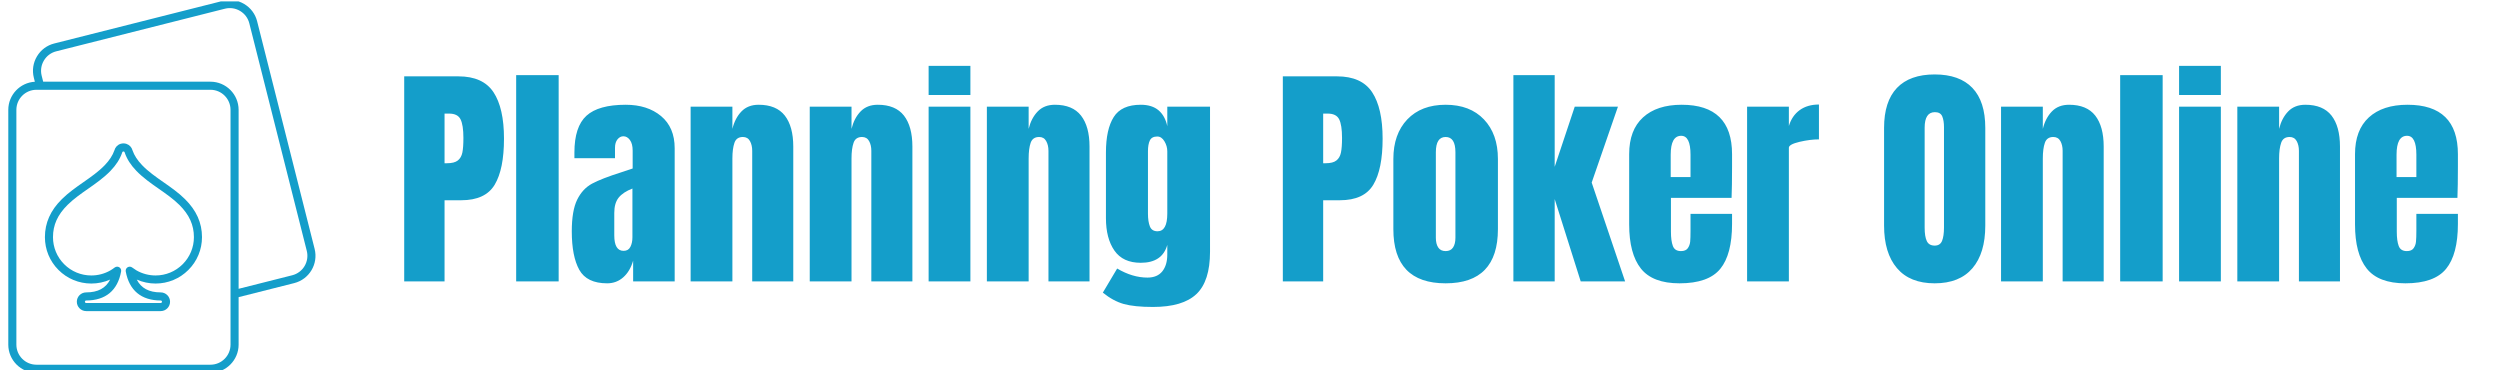 <svg xmlns="http://www.w3.org/2000/svg" version="1.1" xmlns:xlink="http://www.w3.org/1999/xlink" xmlns:svgjs="http://svgjs.dev/svgjs" width="1000" height="148" viewBox="0 0 1000 148"><g transform="matrix(1,0,0,1,-0.606,0.559)"><svg viewBox="0 0 396 59" data-background-color="#ffffff" preserveAspectRatio="xMidYMid meet" height="148" width="1000" xmlns="http://www.w3.org/2000/svg" xmlns:xlink="http://www.w3.org/1999/xlink"><g id="tight-bounds" transform="matrix(1,0,0,1,0.24,-0.223)"><svg viewBox="0 0 395.52 59.446" height="59.446" width="395.52"><g><svg viewBox="0 0 463.797 69.708" height="59.446" width="395.52"><g transform="matrix(1,0,0,1,68.277,9.634)"><svg viewBox="0 0 395.52 50.44" height="50.44" width="395.52"><g id="textblocktransform"><svg viewBox="0 0 395.52 50.44" height="50.44" width="395.52" id="textblock"><g><svg viewBox="0 0 395.52 50.44" height="50.44" width="395.52"><g transform="matrix(1,0,0,1,0,0)"><svg width="395.52" viewBox="-1.1 -48.15 436.15 56.5" height="50.44" data-palette-color="#149eca"><path d="M1.9 0L1.9-42.95 13.25-42.95Q18.4-42.95 20.6-39.63 22.8-36.3 22.8-29.9L22.8-29.9Q22.8-23.5 20.85-20.25 18.9-17 13.85-17L13.85-17 10.35-17 10.35 0 1.9 0ZM10.35-24.75L10.85-24.75Q12.4-24.75 13.13-25.33 13.85-25.9 14.08-26.98 14.3-28.05 14.3-30.05L14.3-30.05Q14.3-32.75 13.7-33.95 13.1-35.15 11.3-35.15L11.3-35.15 10.35-35.15 10.35-24.75ZM34.25 0L25.35 0 25.35-43.2 34.25-43.2 34.25 0ZM44.4 0.4Q40.15 0.4 38.57-2.43 37-5.25 37-10.5L37-10.5Q37-14.8 38.12-17.1 39.25-19.4 41.25-20.48 43.25-21.55 47.35-22.85L47.35-22.85 49.75-23.65 49.75-23.75 49.75-27.4Q49.75-28.85 49.17-29.63 48.6-30.4 47.8-30.4L47.8-30.4Q47.1-30.4 46.57-29.75 46.05-29.1 46.05-28L46.05-28 46.05-25.8 37.55-25.8 37.55-27Q37.55-32.4 40.07-34.7 42.6-37 48.3-37L48.3-37Q52.85-37 55.7-34.63 58.55-32.25 58.55-27.9L58.55-27.9 58.55 0 49.85 0 49.85-4.35Q49.2-2.1 47.77-0.85 46.35 0.4 44.4 0.4L44.4 0.4ZM47.85-6.4Q48.85-6.4 49.27-7.23 49.7-8.05 49.7-9.25L49.7-9.25 49.7-19.45Q47.75-18.7 46.82-17.55 45.9-16.4 45.9-14.35L45.9-14.35 45.9-9.65Q45.9-6.4 47.85-6.4L47.85-6.4ZM61.89 0L61.89-36.6 70.64-36.6 70.64-31.95Q71.19-34.2 72.54-35.6 73.89-37 76.14-37L76.14-37Q79.84-37 81.62-34.73 83.39-32.45 83.39-28.25L83.39-28.25 83.39 0 74.79 0 74.79-27.35Q74.79-28.55 74.32-29.4 73.84-30.25 72.84-30.25L72.84-30.25Q71.49-30.25 71.07-29.03 70.64-27.8 70.64-25.75L70.64-25.75 70.64 0 61.89 0ZM86.84 0L86.84-36.6 95.59-36.6 95.59-31.95Q96.14-34.2 97.49-35.6 98.84-37 101.09-37L101.09-37Q104.79-37 106.57-34.73 108.34-32.45 108.34-28.25L108.34-28.25 108.34 0 99.74 0 99.74-27.35Q99.74-28.55 99.27-29.4 98.79-30.25 97.79-30.25L97.79-30.25Q96.44-30.25 96.02-29.03 95.59-27.8 95.59-25.75L95.59-25.75 95.59 0 86.84 0ZM120.49-39.05L111.74-39.05 111.74-45.15 120.49-45.15 120.49-39.05ZM120.49 0L111.74 0 111.74-36.6 120.49-36.6 120.49 0ZM123.94 0L123.94-36.6 132.69-36.6 132.69-31.95Q133.24-34.2 134.59-35.6 135.94-37 138.19-37L138.19-37Q141.89-37 143.66-34.73 145.44-32.45 145.44-28.25L145.44-28.25 145.44 0 136.84 0 136.84-27.35Q136.84-28.55 136.36-29.4 135.89-30.25 134.89-30.25L134.89-30.25Q133.54-30.25 133.11-29.03 132.69-27.8 132.69-25.75L132.69-25.75 132.69 0 123.94 0ZM158.73 5.35Q154.83 5.35 152.61 4.73 150.38 4.1 148.23 2.35L148.23 2.35 151.23-2.7Q154.43-0.8 157.58-0.8L157.58-0.8Q159.63-0.8 160.68-2.1 161.73-3.4 161.73-5.65L161.73-5.65 161.73-7.65Q160.68-3.9 156.18-3.9L156.18-3.9Q152.43-3.9 150.66-6.45 148.88-9 148.88-13.25L148.88-13.25 148.88-27Q148.88-31.85 150.51-34.43 152.13-37 156.18-37L156.18-37Q158.53-37 159.91-35.83 161.28-34.65 161.73-32.5L161.73-32.5 161.73-36.6 170.68-36.6 170.68-6.2Q170.68-0.05 167.83 2.65 164.98 5.35 158.73 5.35L158.73 5.35ZM159.68-10.5Q161.73-10.5 161.73-14.2L161.73-14.2 161.73-27.25Q161.73-28.35 161.13-29.35 160.53-30.35 159.63-30.35L159.63-30.35Q158.48-30.35 158.08-29.53 157.68-28.7 157.68-27.25L157.68-27.25 157.68-14.2Q157.68-12.55 158.08-11.53 158.48-10.5 159.68-10.5L159.68-10.5ZM185.93 0L185.93-42.95 197.28-42.95Q202.43-42.95 204.63-39.63 206.83-36.3 206.83-29.9L206.83-29.9Q206.83-23.5 204.88-20.25 202.93-17 197.88-17L197.88-17 194.38-17 194.38 0 185.93 0ZM194.38-24.75L194.88-24.75Q196.43-24.75 197.15-25.33 197.88-25.9 198.1-26.98 198.33-28.05 198.33-30.05L198.33-30.05Q198.33-32.75 197.73-33.95 197.13-35.15 195.33-35.15L195.33-35.15 194.38-35.15 194.38-24.75ZM220.03 0.4Q209.08 0.4 209.08-10.95L209.08-10.95 209.08-25.65Q209.08-30.85 212-33.93 214.93-37 220.03-37L220.03-37Q225.13-37 228.05-33.93 230.98-30.85 230.98-25.65L230.98-25.65 230.98-10.95Q230.98 0.4 220.03 0.4L220.03 0.4ZM220.03-6.35Q221.08-6.35 221.58-7.1 222.08-7.85 222.08-9.15L222.08-9.15 222.08-27.05Q222.08-30.25 220.03-30.25L220.03-30.25Q217.98-30.25 217.98-27.05L217.98-27.05 217.98-9.15Q217.98-7.85 218.48-7.1 218.98-6.35 220.03-6.35L220.03-6.35ZM242.87 0L234.22 0 234.22-43.2 242.87-43.2 242.87-24 247.07-36.6 256.12-36.6 250.62-20.7 257.62 0 248.32 0 242.87-17.25 242.87 0ZM269.02 0.4Q263.37 0.4 260.92-2.7 258.47-5.8 258.47-11.95L258.47-11.95 258.47-26.65Q258.47-31.7 261.37-34.35 264.27-37 269.47-37L269.47-37Q280.02-37 280.02-26.65L280.02-26.65 280.02-24Q280.02-20 279.92-17.5L279.92-17.5 267.22-17.5 267.22-10.4Q267.22-8.5 267.62-7.43 268.02-6.35 269.32-6.35L269.32-6.35Q270.32-6.35 270.75-6.95 271.17-7.55 271.25-8.33 271.32-9.1 271.32-10.6L271.32-10.6 271.32-14.15 280.02-14.15 280.02-12.05Q280.02-5.65 277.55-2.63 275.07 0.4 269.02 0.4L269.02 0.4ZM267.17-21.85L271.32-21.85 271.32-26.55Q271.32-30.5 269.37-30.5L269.37-30.5Q267.17-30.5 267.17-26.55L267.17-26.55 267.17-21.85ZM283.17 0L283.17-36.6 291.92-36.6 291.92-32.55Q292.57-34.7 294.19-35.88 295.82-37.05 298.22-37.05L298.22-37.05 298.22-29.75Q296.37-29.75 294.14-29.23 291.92-28.7 291.92-28L291.92-28 291.92 0 283.17 0ZM322.46 0.4Q317.26 0.4 314.56-2.78 311.86-5.95 311.86-11.7L311.86-11.7 311.86-32.15Q311.86-37.7 314.56-40.53 317.26-43.35 322.46-43.35L322.46-43.35Q327.66-43.35 330.36-40.53 333.06-37.7 333.06-32.15L333.06-32.15 333.06-11.7Q333.06-5.9 330.36-2.75 327.66 0.4 322.46 0.4L322.46 0.4ZM322.46-7.5Q323.61-7.5 324.01-8.5 324.41-9.5 324.41-11.3L324.41-11.3 324.41-32.3Q324.41-33.7 324.04-34.58 323.66-35.45 322.51-35.45L322.51-35.45Q320.36-35.45 320.36-32.2L320.36-32.2 320.36-11.25Q320.36-9.4 320.81-8.45 321.26-7.5 322.46-7.5L322.46-7.5ZM336.36 0L336.36-36.6 345.11-36.6 345.11-31.95Q345.66-34.2 347.01-35.6 348.36-37 350.61-37L350.61-37Q354.31-37 356.09-34.73 357.86-32.45 357.86-28.25L357.86-28.25 357.86 0 349.26 0 349.26-27.35Q349.26-28.55 348.79-29.4 348.31-30.25 347.31-30.25L347.31-30.25Q345.96-30.25 345.54-29.03 345.11-27.8 345.11-25.75L345.11-25.75 345.11 0 336.36 0ZM370.21 0L361.31 0 361.31-43.2 370.21-43.2 370.21 0ZM382.4-39.05L373.65-39.05 373.65-45.15 382.4-45.15 382.4-39.05ZM382.4 0L373.65 0 373.65-36.6 382.4-36.6 382.4 0ZM385.85 0L385.85-36.6 394.6-36.6 394.6-31.95Q395.15-34.2 396.5-35.6 397.85-37 400.1-37L400.1-37Q403.8-37 405.58-34.73 407.35-32.45 407.35-28.25L407.35-28.25 407.35 0 398.75 0 398.75-27.35Q398.75-28.55 398.28-29.4 397.8-30.25 396.8-30.25L396.8-30.25Q395.45-30.25 395.03-29.03 394.6-27.8 394.6-25.75L394.6-25.75 394.6 0 385.85 0ZM421.05 0.4Q415.4 0.4 412.95-2.7 410.5-5.8 410.5-11.95L410.5-11.95 410.5-26.65Q410.5-31.7 413.4-34.35 416.3-37 421.5-37L421.5-37Q432.05-37 432.05-26.65L432.05-26.65 432.05-24Q432.05-20 431.95-17.5L431.95-17.5 419.25-17.5 419.25-10.4Q419.25-8.5 419.65-7.43 420.05-6.35 421.35-6.35L421.35-6.35Q422.35-6.35 422.77-6.95 423.2-7.55 423.27-8.33 423.35-9.1 423.35-10.6L423.35-10.6 423.35-14.15 432.05-14.15 432.05-12.05Q432.05-5.65 429.57-2.63 427.1 0.4 421.05 0.4L421.05 0.4ZM419.2-21.85L423.35-21.85 423.35-26.55Q423.35-30.5 421.4-30.5L421.4-30.5Q419.2-30.5 419.2-26.55L419.2-26.55 419.2-21.85Z" opacity="1" transform="matrix(1,0,0,1,0,0)" fill="#149eca" class="undefined-text-0" data-fill-palette-color="primary" id="text-0"></path></svg></g></svg></g></svg></g></svg></g><g><svg viewBox="0 0 57.442 69.708" height="69.708" width="57.442"><g><svg xmlns="http://www.w3.org/2000/svg" xmlns:xlink="http://www.w3.org/1999/xlink" version="1.1" x="0" y="0" viewBox="216.815 208.438 78.377 95.113" enable-background="new 206 206 100 100" xml:space="preserve" height="69.708" width="57.442" class="icon-icon-0" data-fill-palette-color="accent" id="icon-0"><g fill="#149eca" data-fill-palette-color="accent"><path d="M256.412 254.923c-1.99-1.389-3.87-2.7-5.448-4.338-1.199-1.245-2.003-2.484-2.457-3.785-0.206-0.789-0.786-1.406-1.577-1.666-0.486-0.149-0.97-0.154-1.481 0.004-0.775 0.25-1.355 0.868-1.563 1.659-0.46 1.304-1.268 2.543-2.465 3.787-1.579 1.638-3.457 2.95-5.445 4.338-1.871 1.307-3.806 2.658-5.48 4.314-2.92 2.881-4.339 6.056-4.339 9.705 0 3.163 1.231 6.137 3.466 8.372 2.236 2.234 5.212 3.465 8.38 3.465 1.656 0 3.29-0.346 4.79-1.008-1.104 2.192-3.12 3.267-6.104 3.267-1.318 0-2.39 1.068-2.39 2.383 0 1.318 1.072 2.39 2.39 2.39h19.008c1.318 0 2.39-1.071 2.39-2.39 0-1.314-1.071-2.383-2.39-2.383-2.979 0-4.993-1.073-6.1-3.267 1.503 0.662 3.139 1.008 4.793 1.008 3.163 0 6.136-1.23 8.371-3.466 2.241-2.239 3.475-5.213 3.475-8.371 0-3.642-1.419-6.815-4.34-9.704C260.222 257.581 258.284 256.23 256.412 254.923zM261.303 275.855c-1.846 1.845-4.301 2.862-6.913 2.862-1.718 0-3.41-0.452-4.88-1.298-0.371-0.22-0.737-0.467-1.088-0.734-0.339-0.258-0.801-0.281-1.164-0.06-0.363 0.224-0.551 0.646-0.476 1.064 0.884 4.848 3.966 7.409 8.915 7.409 0.178 0 0.328 0.147 0.328 0.321 0 0.178-0.15 0.328-0.328 0.328h-19.008c-0.178 0-0.328-0.15-0.328-0.328 0-0.174 0.15-0.321 0.328-0.321 4.957 0 8.039-2.563 8.914-7.41 0.076-0.419-0.113-0.841-0.476-1.063-0.166-0.102-0.353-0.151-0.539-0.151-0.221 0-0.441 0.071-0.625 0.211-0.379 0.288-0.732 0.527-1.077 0.729-1.476 0.853-3.164 1.304-4.884 1.304-2.617 0-5.075-1.018-6.921-2.862-1.845-1.846-2.861-4.301-2.861-6.913 0-3.111 1.184-5.729 3.726-8.238 1.55-1.533 3.411-2.833 5.211-4.09 1.981-1.384 4.031-2.815 5.75-4.599 1.422-1.477 2.384-2.976 2.942-4.583 0.011-0.033 0.021-0.067 0.029-0.101 0.016-0.067 0.063-0.186 0.192-0.227 0.091-0.029 0.178-0.023 0.235-0.006 0.104 0.034 0.182 0.121 0.208 0.231 0.008 0.034 0.017 0.066 0.028 0.098 0.551 1.608 1.512 3.108 2.937 4.588 1.718 1.783 3.77 3.214 5.752 4.598 1.803 1.257 3.666 2.558 5.215 4.089 2.542 2.517 3.727 5.136 3.727 8.239C264.172 271.55 263.154 274.005 261.303 275.855z" fill="#149eca" data-fill-palette-color="accent"></path><path d="M294.973 271.946l-14.672-58.083c-0.468-1.853-1.635-3.416-3.286-4.402-1.651-0.986-3.581-1.271-5.433-0.803l-43.05 10.875c-1.854 0.467-3.417 1.634-4.402 3.286-0.985 1.651-1.27 3.581-0.801 5.434l0.263 1.041c-3.772 0.21-6.777 3.344-6.777 7.168v59.908c0 3.96 3.221 7.181 7.18 7.181h44.402c3.959 0 7.181-3.221 7.181-7.181v-12.12l14.19-3.584C293.606 279.696 295.941 275.785 294.973 271.946zM273.514 296.37c0 2.822-2.295 5.117-5.117 5.117h-44.402c-2.822 0-5.117-2.295-5.117-5.117v-59.908c0-2.822 2.295-5.117 5.117-5.117h44.402c2.822 0 5.117 2.295 5.117 5.117V296.37zM289.263 278.666l-13.686 3.457v-45.661c0-3.959-3.222-7.18-7.181-7.18h-42.681l-0.387-1.534c-0.333-1.318-0.129-2.694 0.573-3.872 0.703-1.178 1.816-2.01 3.135-2.342l43.05-10.875c1.317-0.333 2.692-0.129 3.87 0.574 1.179 0.704 2.011 1.817 2.345 3.136l14.67 58.083C293.661 275.187 291.997 277.975 289.263 278.666z" fill="#149eca" data-fill-palette-color="accent"></path></g></svg></g></svg></g></svg></g><defs></defs></svg><rect width="395.52" height="59.446" fill="none" stroke="none" visibility="hidden"></rect></g></svg></g></svg>